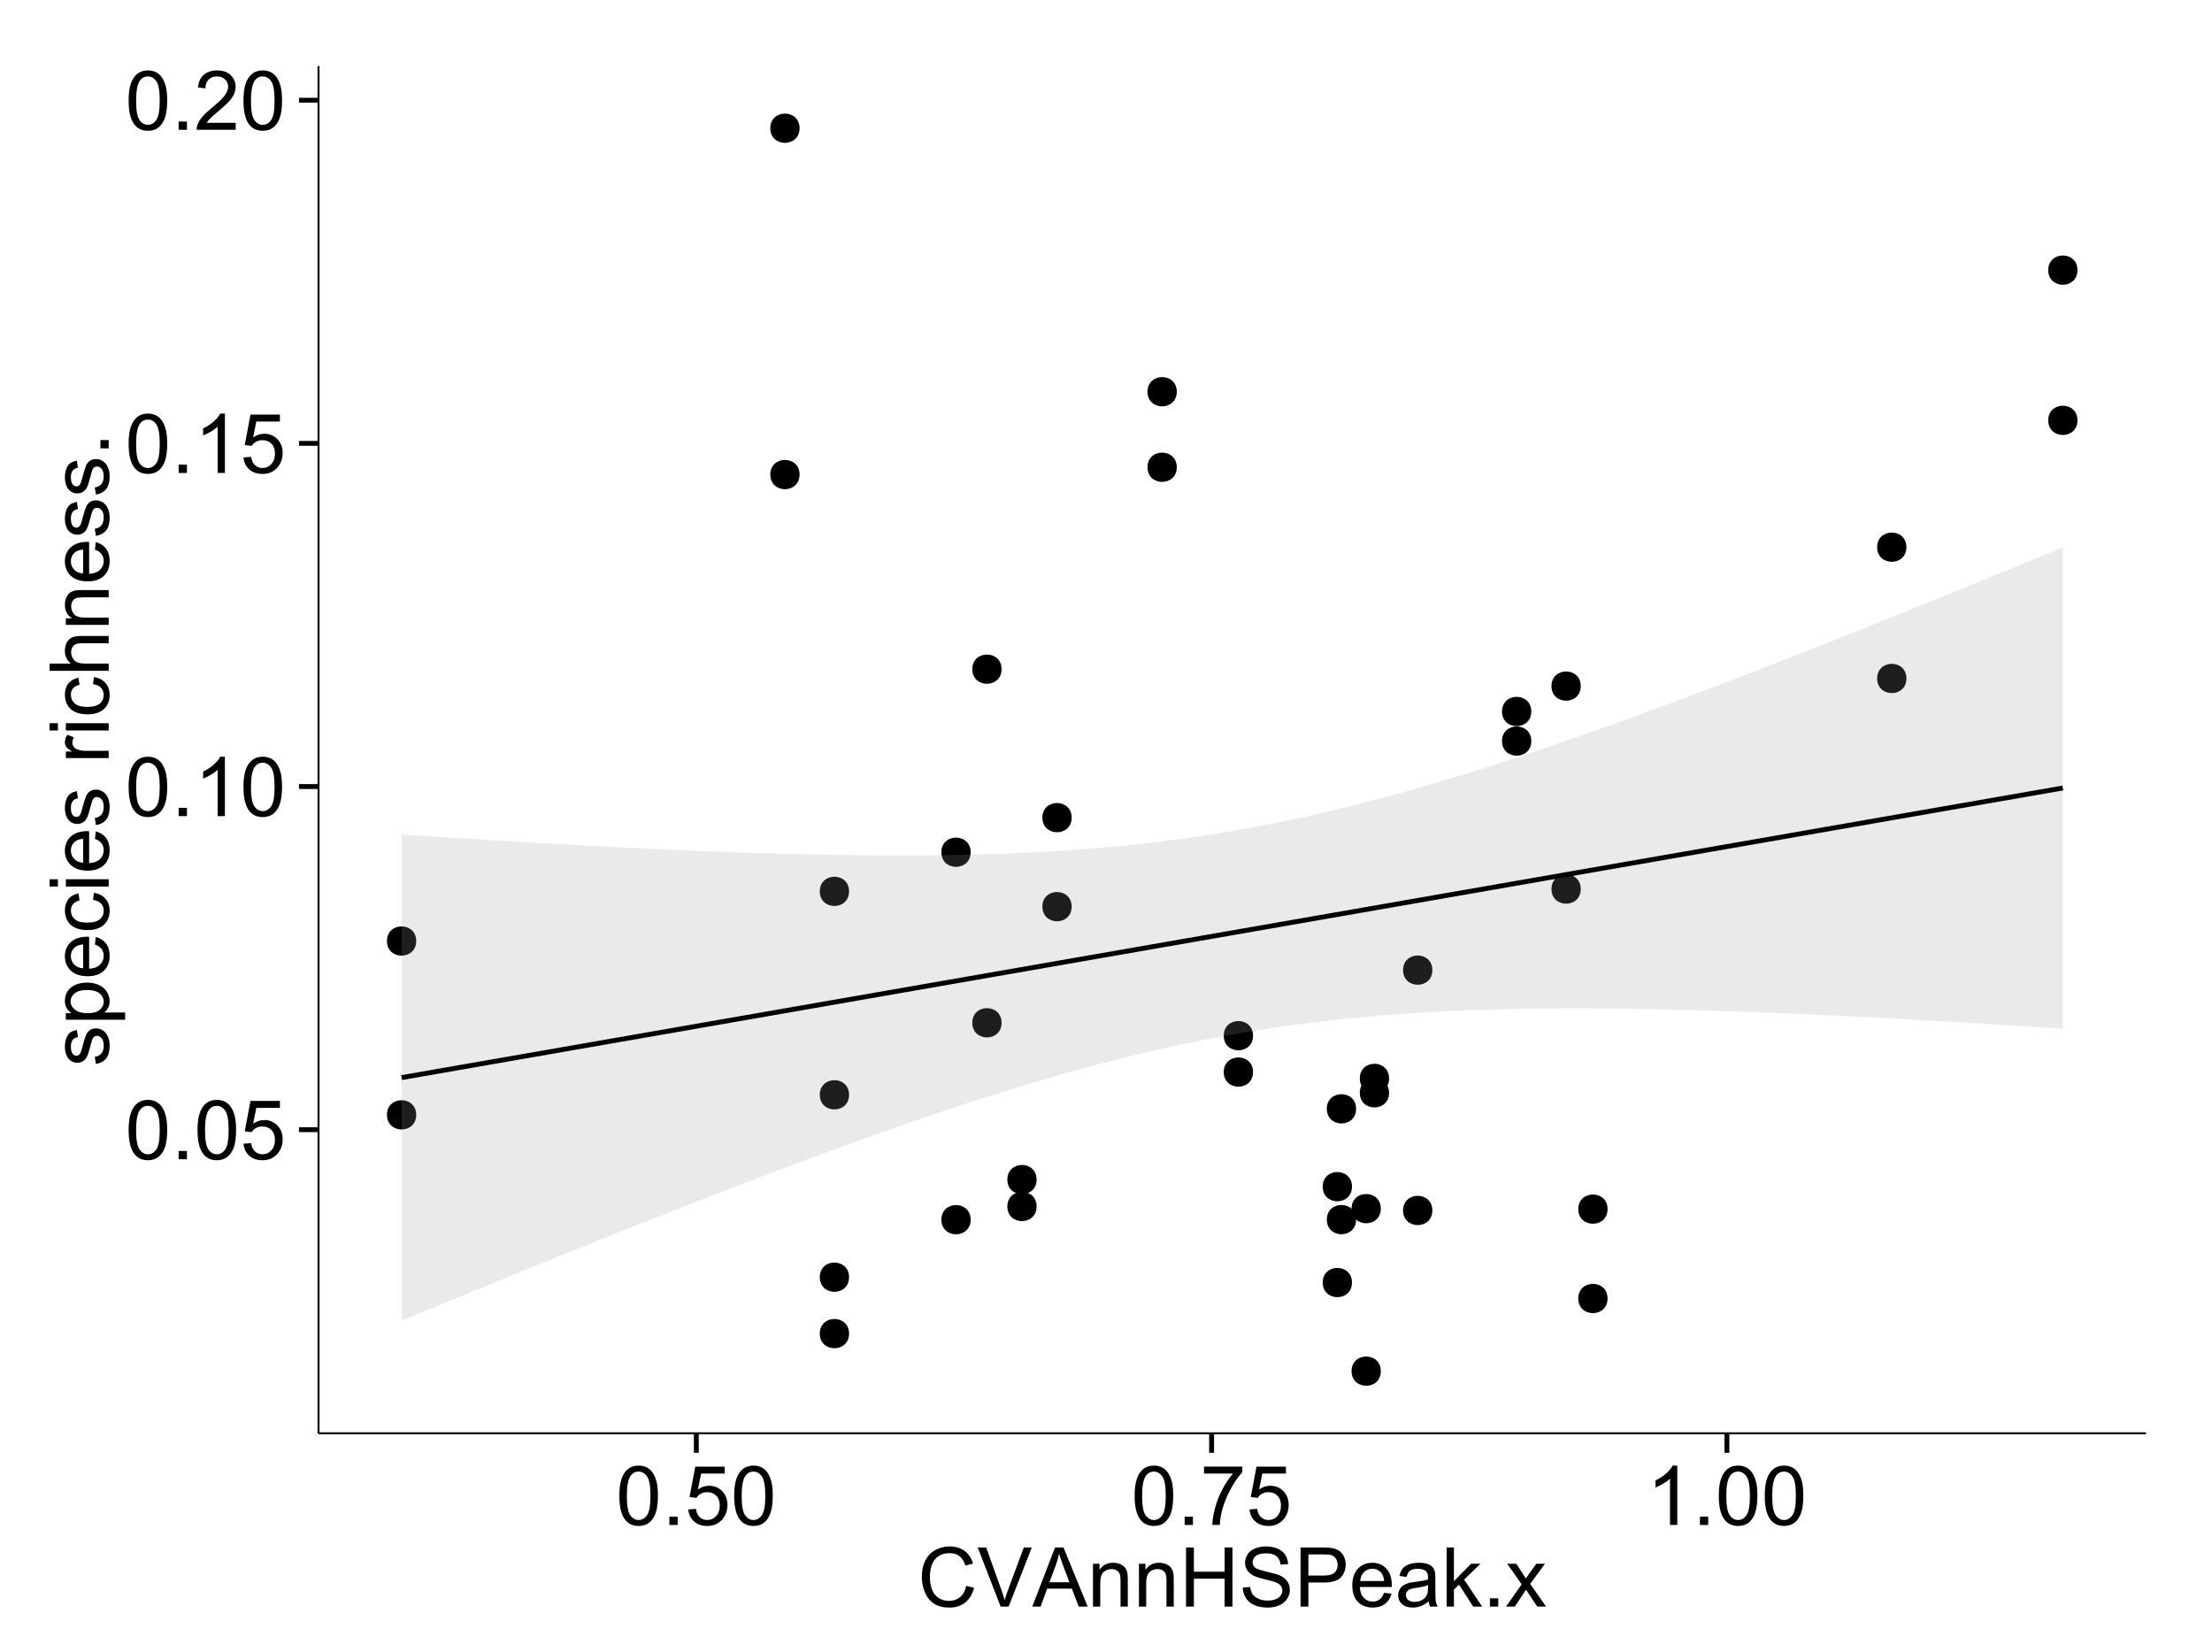 <?xml version="1.0" encoding="UTF-8"?>
<svg xmlns="http://www.w3.org/2000/svg" xmlns:xlink="http://www.w3.org/1999/xlink" width="482pt" height="360pt" viewBox="0 0 482 360" version="1.1">
<defs>
<g>
<symbol overflow="visible" id="glyph0-0">
<path style="stroke:none;" d="M 0.746 -6.355 C 0.742 -7.875 0.898 -9.102 1.215 -10.031 C 1.527 -10.961 1.996 -11.676 2.613 -12.18 C 3.23 -12.684 4.008 -12.938 4.949 -12.938 C 5.637 -12.938 6.242 -12.797 6.766 -12.52 C 7.285 -12.238 7.715 -11.836 8.059 -11.316 C 8.395 -10.789 8.664 -10.152 8.859 -9.398 C 9.051 -8.645 9.145 -7.629 9.148 -6.355 C 9.145 -4.84 8.992 -3.617 8.684 -2.691 C 8.371 -1.762 7.906 -1.047 7.289 -0.539 C 6.672 -0.035 5.891 0.215 4.949 0.219 C 3.703 0.215 2.727 -0.227 2.023 -1.117 C 1.168 -2.188 0.742 -3.934 0.746 -6.355 Z M 2.375 -6.355 C 2.371 -4.234 2.621 -2.824 3.117 -2.129 C 3.609 -1.426 4.219 -1.078 4.949 -1.082 C 5.672 -1.078 6.281 -1.43 6.781 -2.137 C 7.273 -2.836 7.523 -4.242 7.523 -6.355 C 7.523 -8.473 7.273 -9.883 6.781 -10.582 C 6.281 -11.277 5.664 -11.625 4.93 -11.629 C 4.199 -11.625 3.621 -11.316 3.191 -10.703 C 2.645 -9.918 2.371 -8.469 2.375 -6.355 Z M 2.375 -6.355 "/>
</symbol>
<symbol overflow="visible" id="glyph0-1">
<path style="stroke:none;" d="M 1.633 0 L 1.633 -1.801 L 3.438 -1.801 L 3.438 0 Z M 1.633 0 "/>
</symbol>
<symbol overflow="visible" id="glyph0-2">
<path style="stroke:none;" d="M 0.746 -3.375 L 2.406 -3.516 C 2.527 -2.707 2.812 -2.098 3.266 -1.691 C 3.711 -1.281 4.254 -1.078 4.887 -1.082 C 5.648 -1.078 6.293 -1.363 6.82 -1.941 C 7.344 -2.512 7.605 -3.273 7.609 -4.227 C 7.605 -5.125 7.352 -5.84 6.848 -6.363 C 6.34 -6.883 5.676 -7.141 4.859 -7.145 C 4.344 -7.141 3.887 -7.027 3.48 -6.797 C 3.07 -6.566 2.746 -6.266 2.516 -5.898 L 1.027 -6.09 L 2.277 -12.711 L 8.684 -12.711 L 8.684 -11.195 L 3.543 -11.195 L 2.848 -7.734 C 3.621 -8.273 4.43 -8.543 5.281 -8.543 C 6.402 -8.543 7.352 -8.152 8.129 -7.371 C 8.898 -6.59 9.285 -5.586 9.289 -4.367 C 9.285 -3.195 8.945 -2.188 8.27 -1.344 C 7.441 -0.301 6.316 0.215 4.887 0.219 C 3.715 0.215 2.758 -0.109 2.016 -0.766 C 1.273 -1.418 0.848 -2.289 0.746 -3.375 Z M 0.746 -3.375 "/>
</symbol>
<symbol overflow="visible" id="glyph0-3">
<path style="stroke:none;" d="M 6.707 0 L 5.125 0 L 5.125 -10.082 C 4.742 -9.715 4.242 -9.352 3.625 -8.988 C 3.004 -8.625 2.449 -8.352 1.961 -8.172 L 1.961 -9.703 C 2.844 -10.117 3.617 -10.621 4.281 -11.215 C 4.941 -11.805 5.41 -12.379 5.688 -12.938 L 6.707 -12.938 Z M 6.707 0 "/>
</symbol>
<symbol overflow="visible" id="glyph0-4">
<path style="stroke:none;" d="M 9.062 -1.52 L 9.062 0 L 0.547 0 C 0.531 -0.379 0.594 -0.742 0.73 -1.098 C 0.945 -1.676 1.293 -2.25 1.77 -2.812 C 2.246 -3.375 2.934 -4.023 3.84 -4.766 C 5.238 -5.906 6.188 -6.816 6.68 -7.492 C 7.172 -8.16 7.418 -8.793 7.418 -9.395 C 7.418 -10.02 7.191 -10.551 6.746 -10.98 C 6.293 -11.41 5.711 -11.625 4.992 -11.629 C 4.23 -11.625 3.621 -11.395 3.164 -10.941 C 2.703 -10.48 2.469 -9.848 2.469 -9.043 L 0.844 -9.211 C 0.953 -10.422 1.371 -11.344 2.102 -11.984 C 2.824 -12.617 3.801 -12.938 5.027 -12.938 C 6.262 -12.938 7.238 -12.594 7.961 -11.91 C 8.68 -11.223 9.039 -10.371 9.043 -9.359 C 9.039 -8.84 8.934 -8.336 8.727 -7.84 C 8.512 -7.34 8.164 -6.812 7.676 -6.266 C 7.188 -5.711 6.375 -4.957 5.238 -4 C 4.285 -3.199 3.676 -2.66 3.41 -2.379 C 3.141 -2.094 2.918 -1.805 2.742 -1.52 Z M 9.062 -1.52 "/>
</symbol>
<symbol overflow="visible" id="glyph0-5">
<path style="stroke:none;" d="M 0.852 -11.195 L 0.852 -12.719 L 9.195 -12.719 L 9.195 -11.488 C 8.367 -10.613 7.555 -9.453 6.754 -8.008 C 5.945 -6.559 5.324 -5.07 4.887 -3.543 C 4.57 -2.461 4.367 -1.281 4.281 0 L 2.656 0 C 2.668 -1.012 2.867 -2.234 3.25 -3.672 C 3.629 -5.105 4.176 -6.492 4.891 -7.828 C 5.602 -9.16 6.359 -10.281 7.164 -11.195 Z M 0.852 -11.195 "/>
</symbol>
<symbol overflow="visible" id="glyph0-6">
<path style="stroke:none;" d="M 10.582 -4.516 L 12.289 -4.086 C 11.926 -2.68 11.281 -1.613 10.355 -0.883 C 9.426 -0.148 8.293 0.215 6.953 0.219 C 5.559 0.215 4.43 -0.062 3.562 -0.629 C 2.691 -1.191 2.027 -2.012 1.578 -3.086 C 1.121 -4.156 0.895 -5.309 0.898 -6.539 C 0.895 -7.879 1.152 -9.047 1.664 -10.047 C 2.176 -11.043 2.902 -11.801 3.852 -12.324 C 4.797 -12.84 5.84 -13.102 6.977 -13.105 C 8.266 -13.102 9.352 -12.773 10.23 -12.121 C 11.105 -11.461 11.715 -10.539 12.066 -9.352 L 10.391 -8.957 C 10.086 -9.891 9.652 -10.574 9.086 -11.004 C 8.516 -11.43 7.801 -11.641 6.945 -11.645 C 5.949 -11.641 5.121 -11.406 4.457 -10.934 C 3.789 -10.457 3.324 -9.816 3.059 -9.02 C 2.789 -8.215 2.652 -7.391 2.656 -6.547 C 2.652 -5.449 2.812 -4.496 3.133 -3.68 C 3.449 -2.859 3.945 -2.246 4.621 -1.844 C 5.293 -1.438 6.023 -1.234 6.812 -1.238 C 7.762 -1.234 8.57 -1.512 9.234 -2.062 C 9.898 -2.613 10.348 -3.43 10.582 -4.516 Z M 10.582 -4.516 "/>
</symbol>
<symbol overflow="visible" id="glyph0-7">
<path style="stroke:none;" d="M 5.07 0 L 0.078 -12.883 L 1.926 -12.883 L 5.273 -3.523 C 5.543 -2.77 5.766 -2.066 5.949 -1.414 C 6.145 -2.113 6.379 -2.816 6.645 -3.523 L 10.125 -12.883 L 11.867 -12.883 L 6.82 0 Z M 5.07 0 "/>
</symbol>
<symbol overflow="visible" id="glyph0-8">
<path style="stroke:none;" d="M -0.027 0 L 4.922 -12.883 L 6.758 -12.883 L 12.031 0 L 10.09 0 L 8.586 -3.902 L 3.199 -3.902 L 1.785 0 Z M 3.691 -5.289 L 8.059 -5.289 L 6.715 -8.859 C 6.305 -9.941 6 -10.832 5.801 -11.531 C 5.637 -10.703 5.402 -9.883 5.105 -9.07 Z M 3.691 -5.289 "/>
</symbol>
<symbol overflow="visible" id="glyph0-9">
<path style="stroke:none;" d="M 1.188 0 L 1.188 -9.336 L 2.609 -9.336 L 2.609 -8.008 C 3.293 -9.031 4.285 -9.543 5.582 -9.547 C 6.141 -9.543 6.656 -9.441 7.133 -9.242 C 7.602 -9.035 7.957 -8.77 8.191 -8.445 C 8.426 -8.113 8.59 -7.727 8.684 -7.277 C 8.742 -6.98 8.77 -6.465 8.773 -5.738 L 8.773 0 L 7.188 0 L 7.188 -5.68 C 7.184 -6.32 7.121 -6.801 7.004 -7.121 C 6.879 -7.438 6.66 -7.695 6.348 -7.887 C 6.031 -8.074 5.664 -8.168 5.246 -8.172 C 4.566 -8.168 3.984 -7.953 3.5 -7.531 C 3.008 -7.102 2.766 -6.293 2.77 -5.098 L 2.77 0 Z M 1.188 0 "/>
</symbol>
<symbol overflow="visible" id="glyph0-10">
<path style="stroke:none;" d="M 1.441 0 L 1.441 -12.883 L 3.148 -12.883 L 3.148 -7.594 L 9.844 -7.594 L 9.844 -12.883 L 11.547 -12.883 L 11.547 0 L 9.844 0 L 9.844 -6.074 L 3.148 -6.074 L 3.148 0 Z M 1.441 0 "/>
</symbol>
<symbol overflow="visible" id="glyph0-11">
<path style="stroke:none;" d="M 0.809 -4.141 L 2.418 -4.281 C 2.492 -3.633 2.668 -3.102 2.949 -2.691 C 3.223 -2.277 3.656 -1.945 4.246 -1.691 C 4.828 -1.434 5.488 -1.305 6.223 -1.309 C 6.871 -1.305 7.445 -1.402 7.945 -1.598 C 8.441 -1.789 8.809 -2.055 9.055 -2.395 C 9.297 -2.727 9.422 -3.094 9.422 -3.5 C 9.422 -3.898 9.305 -4.25 9.07 -4.555 C 8.836 -4.852 8.449 -5.105 7.91 -5.316 C 7.562 -5.449 6.797 -5.66 5.613 -5.945 C 4.43 -6.227 3.602 -6.496 3.129 -6.75 C 2.512 -7.07 2.051 -7.469 1.754 -7.949 C 1.449 -8.422 1.301 -8.957 1.301 -9.555 C 1.301 -10.203 1.484 -10.812 1.852 -11.379 C 2.219 -11.941 2.758 -12.367 3.469 -12.664 C 4.18 -12.953 4.969 -13.102 5.836 -13.105 C 6.789 -13.102 7.629 -12.945 8.363 -12.641 C 9.09 -12.328 9.652 -11.879 10.043 -11.285 C 10.434 -10.688 10.645 -10.008 10.68 -9.254 L 9.043 -9.133 C 8.953 -9.941 8.656 -10.555 8.152 -10.977 C 7.641 -11.391 6.895 -11.602 5.906 -11.602 C 4.875 -11.602 4.121 -11.41 3.652 -11.035 C 3.176 -10.652 2.941 -10.199 2.945 -9.668 C 2.941 -9.203 3.109 -8.82 3.445 -8.523 C 3.773 -8.223 4.629 -7.918 6.016 -7.605 C 7.398 -7.293 8.348 -7.02 8.867 -6.785 C 9.613 -6.438 10.168 -5.996 10.527 -5.469 C 10.883 -4.938 11.062 -4.328 11.066 -3.641 C 11.062 -2.949 10.867 -2.305 10.477 -1.699 C 10.082 -1.09 9.516 -0.617 8.781 -0.285 C 8.043 0.051 7.215 0.215 6.301 0.219 C 5.133 0.215 4.156 0.051 3.371 -0.289 C 2.578 -0.625 1.961 -1.137 1.516 -1.824 C 1.066 -2.504 0.832 -3.277 0.809 -4.141 Z M 0.809 -4.141 "/>
</symbol>
<symbol overflow="visible" id="glyph0-12">
<path style="stroke:none;" d="M 1.391 0 L 1.391 -12.883 L 6.25 -12.883 C 7.102 -12.879 7.754 -12.84 8.211 -12.762 C 8.836 -12.652 9.367 -12.449 9.797 -12.156 C 10.227 -11.859 10.57 -11.445 10.832 -10.914 C 11.09 -10.379 11.219 -9.793 11.223 -9.156 C 11.219 -8.059 10.871 -7.133 10.176 -6.375 C 9.477 -5.617 8.219 -5.238 6.398 -5.238 L 3.094 -5.238 L 3.094 0 Z M 3.094 -6.758 L 6.426 -6.758 C 7.523 -6.754 8.305 -6.961 8.77 -7.371 C 9.23 -7.781 9.461 -8.359 9.465 -9.105 C 9.461 -9.645 9.324 -10.105 9.055 -10.488 C 8.781 -10.871 8.426 -11.125 7.98 -11.25 C 7.691 -11.324 7.16 -11.359 6.391 -11.363 L 3.094 -11.363 Z M 3.094 -6.758 "/>
</symbol>
<symbol overflow="visible" id="glyph0-13">
<path style="stroke:none;" d="M 7.578 -3.008 L 9.211 -2.805 C 8.953 -1.848 8.473 -1.105 7.777 -0.578 C 7.078 -0.051 6.188 0.211 5.105 0.211 C 3.738 0.211 2.656 -0.207 1.859 -1.051 C 1.055 -1.887 0.656 -3.066 0.66 -4.586 C 0.656 -6.156 1.059 -7.375 1.871 -8.246 C 2.676 -9.109 3.727 -9.543 5.02 -9.547 C 6.266 -9.543 7.285 -9.117 8.078 -8.27 C 8.867 -7.418 9.262 -6.223 9.266 -4.684 C 9.262 -4.586 9.258 -4.445 9.254 -4.262 L 2.293 -4.262 C 2.348 -3.234 2.641 -2.449 3.164 -1.906 C 3.684 -1.359 4.332 -1.09 5.117 -1.09 C 5.691 -1.09 6.188 -1.242 6.598 -1.547 C 7.008 -1.852 7.332 -2.336 7.578 -3.008 Z M 2.383 -5.562 L 7.594 -5.562 C 7.523 -6.344 7.324 -6.934 6.996 -7.328 C 6.492 -7.934 5.836 -8.238 5.035 -8.242 C 4.305 -8.238 3.695 -7.996 3.203 -7.512 C 2.707 -7.027 2.434 -6.375 2.383 -5.562 Z M 2.383 -5.562 "/>
</symbol>
<symbol overflow="visible" id="glyph0-14">
<path style="stroke:none;" d="M 7.277 -1.152 C 6.691 -0.652 6.125 -0.301 5.586 -0.098 C 5.039 0.109 4.457 0.211 3.84 0.211 C 2.812 0.211 2.027 -0.039 1.477 -0.539 C 0.922 -1.039 0.645 -1.68 0.648 -2.461 C 0.645 -2.918 0.75 -3.336 0.961 -3.715 C 1.168 -4.09 1.438 -4.391 1.777 -4.621 C 2.113 -4.848 2.496 -5.02 2.918 -5.141 C 3.227 -5.219 3.695 -5.301 4.324 -5.379 C 5.602 -5.531 6.539 -5.711 7.145 -5.922 C 7.148 -6.137 7.152 -6.273 7.156 -6.336 C 7.152 -6.977 7.004 -7.434 6.707 -7.699 C 6.301 -8.055 5.699 -8.23 4.906 -8.234 C 4.156 -8.23 3.609 -8.102 3.258 -7.844 C 2.902 -7.582 2.637 -7.121 2.469 -6.461 L 0.922 -6.672 C 1.059 -7.332 1.293 -7.867 1.617 -8.273 C 1.938 -8.68 2.402 -8.992 3.016 -9.215 C 3.621 -9.434 4.328 -9.543 5.133 -9.547 C 5.93 -9.543 6.574 -9.449 7.074 -9.266 C 7.566 -9.074 7.934 -8.84 8.172 -8.555 C 8.402 -8.27 8.566 -7.91 8.664 -7.48 C 8.715 -7.207 8.742 -6.719 8.746 -6.02 L 8.746 -3.91 C 8.742 -2.434 8.773 -1.504 8.844 -1.117 C 8.906 -0.727 9.043 -0.355 9.246 0 L 7.594 0 C 7.43 -0.328 7.324 -0.711 7.277 -1.152 Z M 7.145 -4.684 C 6.566 -4.445 5.707 -4.246 4.562 -4.086 C 3.91 -3.988 3.449 -3.883 3.18 -3.77 C 2.91 -3.648 2.703 -3.477 2.555 -3.254 C 2.406 -3.027 2.332 -2.777 2.336 -2.504 C 2.332 -2.078 2.492 -1.727 2.816 -1.449 C 3.133 -1.164 3.602 -1.023 4.219 -1.027 C 4.828 -1.023 5.367 -1.156 5.844 -1.426 C 6.312 -1.691 6.664 -2.059 6.891 -2.523 C 7.059 -2.879 7.141 -3.406 7.145 -4.105 Z M 7.145 -4.684 "/>
</symbol>
<symbol overflow="visible" id="glyph0-15">
<path style="stroke:none;" d="M 1.195 0 L 1.195 -12.883 L 2.777 -12.883 L 2.777 -5.539 L 6.523 -9.336 L 8.57 -9.336 L 5 -5.871 L 8.93 0 L 6.977 0 L 3.895 -4.773 L 2.777 -3.699 L 2.777 0 Z M 1.195 0 "/>
</symbol>
<symbol overflow="visible" id="glyph0-16">
<path style="stroke:none;" d="M 0.133 0 L 3.543 -4.852 L 0.387 -9.336 L 2.363 -9.336 L 3.797 -7.145 C 4.066 -6.727 4.281 -6.379 4.445 -6.102 C 4.703 -6.484 4.941 -6.828 5.16 -7.129 L 6.734 -9.336 L 8.621 -9.336 L 5.398 -4.938 L 8.867 0 L 6.926 0 L 5.008 -2.898 L 4.5 -3.684 L 2.047 0 Z M 0.133 0 "/>
</symbol>
<symbol overflow="visible" id="glyph1-0">
<path style="stroke:none;" d="M -2.785 -0.555 L -3.031 -2.117 C -2.402 -2.203 -1.922 -2.449 -1.59 -2.852 C -1.254 -3.25 -1.09 -3.812 -1.09 -4.535 C -1.09 -5.262 -1.234 -5.801 -1.531 -6.152 C -1.824 -6.504 -2.172 -6.68 -2.574 -6.68 C -2.926 -6.68 -3.207 -6.523 -3.418 -6.215 C -3.555 -5.996 -3.734 -5.457 -3.953 -4.598 C -4.246 -3.434 -4.5 -2.629 -4.715 -2.184 C -4.926 -1.734 -5.223 -1.395 -5.602 -1.164 C -5.98 -0.93 -6.398 -0.812 -6.855 -0.816 C -7.27 -0.812 -7.652 -0.91 -8.012 -1.102 C -8.363 -1.293 -8.66 -1.551 -8.895 -1.883 C -9.074 -2.125 -9.227 -2.461 -9.355 -2.887 C -9.48 -3.309 -9.543 -3.766 -9.547 -4.254 C -9.543 -4.984 -9.438 -5.625 -9.23 -6.184 C -9.016 -6.734 -8.73 -7.145 -8.371 -7.41 C -8.008 -7.672 -7.527 -7.852 -6.926 -7.953 L -6.715 -6.406 C -7.195 -6.332 -7.57 -6.129 -7.84 -5.797 C -8.105 -5.457 -8.238 -4.98 -8.242 -4.367 C -8.238 -3.637 -8.117 -3.121 -7.883 -2.812 C -7.641 -2.5 -7.359 -2.344 -7.039 -2.348 C -6.832 -2.344 -6.648 -2.406 -6.484 -2.539 C -6.312 -2.664 -6.172 -2.867 -6.062 -3.148 C -6.004 -3.301 -5.871 -3.766 -5.66 -4.543 C -5.359 -5.66 -5.113 -6.441 -4.926 -6.887 C -4.734 -7.324 -4.457 -7.672 -4.094 -7.926 C -3.73 -8.176 -3.281 -8.301 -2.742 -8.305 C -2.211 -8.301 -1.711 -8.148 -1.25 -7.844 C -0.781 -7.535 -0.422 -7.09 -0.172 -6.512 C 0.086 -5.926 0.211 -5.27 0.211 -4.543 C 0.211 -3.328 -0.039 -2.406 -0.543 -1.77 C -1.047 -1.133 -1.793 -0.727 -2.785 -0.555 Z M -2.785 -0.555 "/>
</symbol>
<symbol overflow="visible" id="glyph1-1">
<path style="stroke:none;" d="M 3.578 -1.188 L -9.336 -1.188 L -9.336 -2.629 L -8.121 -2.629 C -8.594 -2.965 -8.949 -3.348 -9.188 -3.777 C -9.426 -4.203 -9.543 -4.723 -9.547 -5.336 C -9.543 -6.129 -9.34 -6.832 -8.93 -7.445 C -8.516 -8.051 -7.934 -8.512 -7.191 -8.824 C -6.441 -9.133 -5.625 -9.285 -4.738 -9.289 C -3.781 -9.285 -2.922 -9.113 -2.156 -8.773 C -1.391 -8.43 -0.805 -7.934 -0.398 -7.281 C 0.008 -6.625 0.211 -5.938 0.211 -5.219 C 0.211 -4.691 0.102 -4.219 -0.121 -3.801 C -0.344 -3.379 -0.625 -3.035 -0.965 -2.77 L 3.578 -2.77 Z M -4.613 -2.621 C -3.41 -2.613 -2.523 -2.855 -1.949 -3.348 C -1.375 -3.832 -1.09 -4.422 -1.09 -5.117 C -1.09 -5.816 -1.387 -6.418 -1.98 -6.922 C -2.574 -7.418 -3.496 -7.668 -4.746 -7.672 C -5.934 -7.668 -6.824 -7.426 -7.418 -6.938 C -8.008 -6.449 -8.301 -5.863 -8.305 -5.188 C -8.301 -4.508 -7.988 -3.914 -7.359 -3.398 C -6.727 -2.879 -5.809 -2.617 -4.613 -2.621 Z M -4.613 -2.621 "/>
</symbol>
<symbol overflow="visible" id="glyph1-2">
<path style="stroke:none;" d="M -3.004 -7.578 L -2.805 -9.211 C -1.848 -8.953 -1.105 -8.473 -0.578 -7.777 C -0.051 -7.078 0.211 -6.188 0.211 -5.105 C 0.211 -3.738 -0.207 -2.656 -1.051 -1.859 C -1.887 -1.055 -3.066 -0.656 -4.586 -0.66 C -6.156 -0.656 -7.375 -1.059 -8.246 -1.871 C -9.109 -2.676 -9.543 -3.727 -9.547 -5.02 C -9.543 -6.266 -9.117 -7.285 -8.27 -8.078 C -7.418 -8.867 -6.223 -9.262 -4.684 -9.266 C -4.586 -9.262 -4.445 -9.258 -4.262 -9.254 L -4.262 -2.293 C -3.234 -2.348 -2.449 -2.641 -1.906 -3.164 C -1.359 -3.684 -1.09 -4.332 -1.09 -5.117 C -1.09 -5.691 -1.242 -6.188 -1.547 -6.598 C -1.852 -7.008 -2.336 -7.332 -3.004 -7.578 Z M -5.562 -2.383 L -5.562 -7.594 C -6.344 -7.523 -6.934 -7.324 -7.328 -6.996 C -7.934 -6.492 -8.238 -5.836 -8.242 -5.035 C -8.238 -4.305 -7.996 -3.695 -7.512 -3.203 C -7.027 -2.707 -6.375 -2.434 -5.562 -2.383 Z M -5.562 -2.383 "/>
</symbol>
<symbol overflow="visible" id="glyph1-3">
<path style="stroke:none;" d="M -3.418 -7.277 L -3.215 -8.832 C -2.141 -8.66 -1.301 -8.227 -0.699 -7.527 C -0.09 -6.824 0.211 -5.965 0.211 -4.949 C 0.211 -3.668 -0.203 -2.641 -1.039 -1.867 C -1.871 -1.09 -3.07 -0.703 -4.633 -0.703 C -5.637 -0.703 -6.52 -0.867 -7.277 -1.203 C -8.031 -1.535 -8.598 -2.047 -8.977 -2.73 C -9.355 -3.41 -9.543 -4.152 -9.547 -4.957 C -9.543 -5.969 -9.289 -6.797 -8.777 -7.441 C -8.262 -8.086 -7.531 -8.5 -6.59 -8.684 L -6.355 -7.145 C -6.98 -6.996 -7.453 -6.738 -7.77 -6.367 C -8.082 -5.992 -8.238 -5.543 -8.242 -5.02 C -8.238 -4.219 -7.953 -3.57 -7.387 -3.074 C -6.812 -2.574 -5.91 -2.324 -4.676 -2.328 C -3.422 -2.324 -2.508 -2.566 -1.941 -3.047 C -1.371 -3.527 -1.09 -4.152 -1.09 -4.93 C -1.09 -5.547 -1.277 -6.066 -1.66 -6.484 C -2.035 -6.898 -2.621 -7.164 -3.418 -7.277 Z M -3.418 -7.277 "/>
</symbol>
<symbol overflow="visible" id="glyph1-4">
<path style="stroke:none;" d="M -11.066 -1.195 L -12.883 -1.195 L -12.883 -2.777 L -11.066 -2.777 Z M 0 -1.195 L -9.336 -1.195 L -9.336 -2.777 L 0 -2.777 Z M 0 -1.195 "/>
</symbol>
<symbol overflow="visible" id="glyph1-5">
<path style="stroke:none;" d=""/>
</symbol>
<symbol overflow="visible" id="glyph1-6">
<path style="stroke:none;" d="M 0 -1.168 L -9.336 -1.168 L -9.336 -2.594 L -7.918 -2.594 C -8.578 -2.953 -9.016 -3.289 -9.23 -3.598 C -9.438 -3.906 -9.543 -4.242 -9.547 -4.613 C -9.543 -5.145 -9.375 -5.688 -9.035 -6.242 L -7.566 -5.695 C -7.793 -5.309 -7.91 -4.922 -7.91 -4.535 C -7.91 -4.188 -7.805 -3.875 -7.598 -3.602 C -7.387 -3.324 -7.098 -3.129 -6.734 -3.016 C -6.168 -2.836 -5.555 -2.746 -4.887 -2.75 L 0 -2.75 Z M 0 -1.168 "/>
</symbol>
<symbol overflow="visible" id="glyph1-7">
<path style="stroke:none;" d="M 0 -1.188 L -12.883 -1.188 L -12.883 -2.77 L -8.262 -2.77 C -9.117 -3.504 -9.543 -4.434 -9.547 -5.562 C -9.543 -6.25 -9.406 -6.852 -9.137 -7.363 C -8.859 -7.871 -8.484 -8.234 -8.004 -8.457 C -7.523 -8.676 -6.824 -8.789 -5.914 -8.789 L 0 -8.789 L 0 -7.207 L -5.914 -7.207 C -6.703 -7.207 -7.281 -7.035 -7.641 -6.691 C -8 -6.348 -8.18 -5.863 -8.184 -5.238 C -8.18 -4.77 -8.059 -4.328 -7.816 -3.914 C -7.574 -3.5 -7.242 -3.203 -6.828 -3.031 C -6.406 -2.852 -5.832 -2.766 -5.105 -2.77 L 0 -2.77 Z M 0 -1.188 "/>
</symbol>
<symbol overflow="visible" id="glyph1-8">
<path style="stroke:none;" d="M 0 -1.188 L -9.336 -1.188 L -9.336 -2.609 L -8.008 -2.609 C -9.031 -3.293 -9.543 -4.285 -9.547 -5.582 C -9.543 -6.141 -9.441 -6.656 -9.242 -7.133 C -9.035 -7.602 -8.77 -7.957 -8.445 -8.191 C -8.113 -8.426 -7.727 -8.59 -7.277 -8.684 C -6.98 -8.742 -6.465 -8.77 -5.738 -8.773 L 0 -8.773 L 0 -7.188 L -5.68 -7.188 C -6.32 -7.184 -6.801 -7.121 -7.121 -7.004 C -7.438 -6.879 -7.695 -6.66 -7.887 -6.348 C -8.074 -6.031 -8.168 -5.664 -8.172 -5.246 C -8.168 -4.57 -7.953 -3.992 -7.531 -3.504 C -7.102 -3.012 -6.293 -2.766 -5.098 -2.77 L 0 -2.77 Z M 0 -1.188 "/>
</symbol>
<symbol overflow="visible" id="glyph1-9">
<path style="stroke:none;" d="M 0 -1.633 L -1.801 -1.633 L -1.801 -3.438 L 0 -3.438 Z M 0 -1.633 "/>
</symbol>
</g>
<clipPath id="clip1">
  <path d="M 69.406 14.398 L 468.602 14.398 L 468.602 313.305 L 69.406 313.305 Z M 69.406 14.398 "/>
</clipPath>
</defs>
<g id="surface5606">
<rect x="0" y="0" width="482" height="360" style="fill:rgb(100%,100%,100%);fill-opacity:1;stroke:none;"/>
<rect x="0" y="0" width="482" height="360" style="fill:rgb(100%,100%,100%);fill-opacity:1;stroke:none;"/>
<path style="fill:none;stroke-width:1.063;stroke-linecap:round;stroke-linejoin:round;stroke:rgb(100%,100%,100%);stroke-opacity:1;stroke-miterlimit:10;" d="M 0 360 L 482 360 L 482 0 L 0 0 Z M 0 360 "/>
<g clip-path="url(#clip1)" clip-rule="nonzero">
<path style=" stroke:none;fill-rule:nonzero;fill:rgb(100%,100%,100%);fill-opacity:1;" d="M 69.406 312.305 L 467.602 312.305 L 467.602 14.398 L 69.406 14.398 Z M 69.406 312.305 "/>
<path style=" stroke:none;fill-rule:nonzero;fill:rgb(0%,0%,0%);fill-opacity:1;" d="M 232.453 197.551 C 232.453 200.387 228.199 200.387 228.199 197.551 C 228.199 194.715 232.453 194.715 232.453 197.551 "/>
<path style=" stroke:none;fill-rule:nonzero;fill:rgb(0%,0%,0%);fill-opacity:1;" d="M 183.945 238.551 C 183.945 241.383 179.695 241.383 179.695 238.551 C 179.695 235.715 183.945 235.715 183.945 238.551 "/>
<path style=" stroke:none;fill-rule:nonzero;fill:rgb(0%,0%,0%);fill-opacity:1;" d="M 311.051 263.75 C 311.051 266.582 306.797 266.582 306.797 263.75 C 306.797 260.914 311.051 260.914 311.051 263.75 "/>
<path style=" stroke:none;fill-rule:nonzero;fill:rgb(0%,0%,0%);fill-opacity:1;" d="M 183.945 194.219 C 183.945 197.051 179.695 197.051 179.695 194.219 C 179.695 191.383 183.945 191.383 183.945 194.219 "/>
<path style=" stroke:none;fill-rule:nonzero;fill:rgb(0%,0%,0%);fill-opacity:1;" d="M 451.625 91.59 C 451.625 94.426 447.375 94.426 447.375 91.59 C 447.375 88.758 451.625 88.758 451.625 91.59 "/>
<path style=" stroke:none;fill-rule:nonzero;fill:rgb(0%,0%,0%);fill-opacity:1;" d="M 89.629 242.914 C 89.629 245.75 85.379 245.75 85.379 242.914 C 85.379 240.082 89.629 240.082 89.629 242.914 "/>
<path style=" stroke:none;fill-rule:nonzero;fill:rgb(0%,0%,0%);fill-opacity:1;" d="M 89.629 205.043 C 89.629 207.875 85.379 207.875 85.379 205.043 C 85.379 202.207 89.629 202.207 89.629 205.043 "/>
<path style=" stroke:none;fill-rule:nonzero;fill:rgb(0%,0%,0%);fill-opacity:1;" d="M 210.445 185.695 C 210.445 188.531 206.195 188.531 206.195 185.695 C 206.195 182.859 210.445 182.859 210.445 185.695 "/>
<path style=" stroke:none;fill-rule:nonzero;fill:rgb(0%,0%,0%);fill-opacity:1;" d="M 210.445 265.758 C 210.445 268.594 206.195 268.594 206.195 265.758 C 206.195 262.926 210.445 262.926 210.445 265.758 "/>
<path style=" stroke:none;fill-rule:nonzero;fill:rgb(0%,0%,0%);fill-opacity:1;" d="M 301.617 234.977 C 301.617 237.809 297.367 237.809 297.367 234.977 C 297.367 232.141 301.617 232.141 301.617 234.977 "/>
<path style=" stroke:none;fill-rule:nonzero;fill:rgb(0%,0%,0%);fill-opacity:1;" d="M 343.387 149.492 C 343.387 152.328 339.137 152.328 339.137 149.492 C 339.137 146.66 343.387 146.66 343.387 149.492 "/>
<path style=" stroke:none;fill-rule:nonzero;fill:rgb(0%,0%,0%);fill-opacity:1;" d="M 343.387 193.719 C 343.387 196.555 339.137 196.555 339.137 193.719 C 339.137 190.883 343.387 190.883 343.387 193.719 "/>
<path style=" stroke:none;fill-rule:nonzero;fill:rgb(0%,0%,0%);fill-opacity:1;" d="M 414.348 119.227 C 414.348 122.059 410.098 122.059 410.098 119.227 C 410.098 116.391 414.348 116.391 414.348 119.227 "/>
<path style=" stroke:none;fill-rule:nonzero;fill:rgb(0%,0%,0%);fill-opacity:1;" d="M 255.359 85.355 C 255.359 88.191 251.105 88.191 251.105 85.355 C 251.105 82.52 255.359 82.52 255.359 85.355 "/>
<path style=" stroke:none;fill-rule:nonzero;fill:rgb(0%,0%,0%);fill-opacity:1;" d="M 255.359 101.812 C 255.359 104.645 251.105 104.645 251.105 101.812 C 251.105 98.977 255.359 98.977 255.359 101.812 "/>
<path style=" stroke:none;fill-rule:nonzero;fill:rgb(0%,0%,0%);fill-opacity:1;" d="M 224.816 262.883 C 224.816 265.719 220.566 265.719 220.566 262.883 C 220.566 260.051 224.816 260.051 224.816 262.883 "/>
<path style=" stroke:none;fill-rule:nonzero;fill:rgb(0%,0%,0%);fill-opacity:1;" d="M 224.816 257.023 C 224.816 259.859 220.566 259.859 220.566 257.023 C 220.566 254.191 224.816 254.191 224.816 257.023 "/>
<path style=" stroke:none;fill-rule:nonzero;fill:rgb(0%,0%,0%);fill-opacity:1;" d="M 451.625 58.859 C 451.625 61.691 447.375 61.691 447.375 58.859 C 447.375 56.023 451.625 56.023 451.625 58.859 "/>
<path style=" stroke:none;fill-rule:nonzero;fill:rgb(0%,0%,0%);fill-opacity:1;" d="M 414.348 147.828 C 414.348 150.664 410.098 150.664 410.098 147.828 C 410.098 144.996 414.348 144.996 414.348 147.828 "/>
<path style=" stroke:none;fill-rule:nonzero;fill:rgb(0%,0%,0%);fill-opacity:1;" d="M 301.617 238.117 C 301.617 240.949 297.367 240.949 297.367 238.117 C 297.367 235.281 301.617 235.281 301.617 238.117 "/>
<path style=" stroke:none;fill-rule:nonzero;fill:rgb(0%,0%,0%);fill-opacity:1;" d="M 311.051 211.383 C 311.051 214.215 306.797 214.215 306.797 211.383 C 306.797 208.547 311.051 208.547 311.051 211.383 "/>
<path style=" stroke:none;fill-rule:nonzero;fill:rgb(0%,0%,0%);fill-opacity:1;" d="M 232.453 178.152 C 232.453 180.988 228.199 180.988 228.199 178.152 C 228.199 175.316 232.453 175.316 232.453 178.152 "/>
<path style=" stroke:none;fill-rule:nonzero;fill:rgb(0%,0%,0%);fill-opacity:1;" d="M 183.945 290.586 C 183.945 293.418 179.695 293.418 179.695 290.586 C 179.695 287.75 183.945 287.75 183.945 290.586 "/>
<path style=" stroke:none;fill-rule:nonzero;fill:rgb(0%,0%,0%);fill-opacity:1;" d="M 183.945 278.285 C 183.945 281.121 179.695 281.121 179.695 278.285 C 179.695 275.449 183.945 275.449 183.945 278.285 "/>
<path style=" stroke:none;fill-rule:nonzero;fill:rgb(0%,0%,0%);fill-opacity:1;" d="M 173.168 103.406 C 173.168 106.238 168.914 106.238 168.914 103.406 C 168.914 100.57 173.168 100.57 173.168 103.406 "/>
<path style=" stroke:none;fill-rule:nonzero;fill:rgb(0%,0%,0%);fill-opacity:1;" d="M 173.168 27.941 C 173.168 30.777 168.914 30.777 168.914 27.941 C 168.914 25.105 173.168 25.105 173.168 27.941 "/>
<path style=" stroke:none;fill-rule:nonzero;fill:rgb(0%,0%,0%);fill-opacity:1;" d="M 294.434 241.602 C 294.434 244.438 290.18 244.438 290.18 241.602 C 290.18 238.77 294.434 238.77 294.434 241.602 "/>
<path style=" stroke:none;fill-rule:nonzero;fill:rgb(0%,0%,0%);fill-opacity:1;" d="M 294.434 265.746 C 294.434 268.582 290.18 268.582 290.18 265.746 C 290.18 262.914 294.434 262.914 294.434 265.746 "/>
<path style=" stroke:none;fill-rule:nonzero;fill:rgb(0%,0%,0%);fill-opacity:1;" d="M 293.535 258.562 C 293.535 261.398 289.281 261.398 289.281 258.562 C 289.281 255.727 293.535 255.727 293.535 258.562 "/>
<path style=" stroke:none;fill-rule:nonzero;fill:rgb(0%,0%,0%);fill-opacity:1;" d="M 293.535 279.457 C 293.535 282.293 289.281 282.293 289.281 279.457 C 289.281 276.621 293.535 276.621 293.535 279.457 "/>
<path style=" stroke:none;fill-rule:nonzero;fill:rgb(0%,0%,0%);fill-opacity:1;" d="M 217.184 145.801 C 217.184 148.637 212.93 148.637 212.93 145.801 C 212.93 142.965 217.184 142.965 217.184 145.801 "/>
<path style=" stroke:none;fill-rule:nonzero;fill:rgb(0%,0%,0%);fill-opacity:1;" d="M 217.184 222.859 C 217.184 225.691 212.93 225.691 212.93 222.859 C 212.93 220.023 217.184 220.023 217.184 222.859 "/>
<path style=" stroke:none;fill-rule:nonzero;fill:rgb(0%,0%,0%);fill-opacity:1;" d="M 299.82 263.352 C 299.82 266.188 295.57 266.188 295.57 263.352 C 295.57 260.516 299.82 260.516 299.82 263.352 "/>
<path style=" stroke:none;fill-rule:nonzero;fill:rgb(0%,0%,0%);fill-opacity:1;" d="M 299.82 298.762 C 299.82 301.598 295.57 301.598 295.57 298.762 C 295.57 295.93 299.82 295.93 299.82 298.762 "/>
<path style=" stroke:none;fill-rule:nonzero;fill:rgb(0%,0%,0%);fill-opacity:1;" d="M 332.609 155.023 C 332.609 157.859 328.355 157.859 328.355 155.023 C 328.355 152.191 332.609 152.191 332.609 155.023 "/>
<path style=" stroke:none;fill-rule:nonzero;fill:rgb(0%,0%,0%);fill-opacity:1;" d="M 332.609 161.473 C 332.609 164.309 328.355 164.309 328.355 161.473 C 328.355 158.637 332.609 158.637 332.609 161.473 "/>
<path style=" stroke:none;fill-rule:nonzero;fill:rgb(0%,0%,0%);fill-opacity:1;" d="M 271.977 225.668 C 271.977 228.504 267.723 228.504 267.723 225.668 C 267.723 222.836 271.977 222.836 271.977 225.668 "/>
<path style=" stroke:none;fill-rule:nonzero;fill:rgb(0%,0%,0%);fill-opacity:1;" d="M 271.977 233.594 C 271.977 236.43 267.723 236.43 267.723 233.594 C 267.723 230.762 271.977 230.762 271.977 233.594 "/>
<path style=" stroke:none;fill-rule:nonzero;fill:rgb(0%,0%,0%);fill-opacity:1;" d="M 349.227 263.457 C 349.227 266.293 344.973 266.293 344.973 263.457 C 344.973 260.621 349.227 260.621 349.227 263.457 "/>
<path style=" stroke:none;fill-rule:nonzero;fill:rgb(0%,0%,0%);fill-opacity:1;" d="M 349.227 282.93 C 349.227 285.766 344.973 285.766 344.973 282.93 C 344.973 280.098 349.227 280.098 349.227 282.93 "/>
<path style=" stroke:none;fill-rule:nonzero;fill:rgb(0%,0%,0%);fill-opacity:1;" d="M 233.516 197.551 C 233.516 201.805 227.137 201.805 227.137 197.551 C 227.137 193.301 233.516 193.301 233.516 197.551 "/>
<path style=" stroke:none;fill-rule:nonzero;fill:rgb(0%,0%,0%);fill-opacity:1;" d="M 185.012 238.551 C 185.012 242.801 178.633 242.801 178.633 238.551 C 178.633 234.297 185.012 234.297 185.012 238.551 "/>
<path style=" stroke:none;fill-rule:nonzero;fill:rgb(0%,0%,0%);fill-opacity:1;" d="M 312.113 263.75 C 312.113 268 305.734 268 305.734 263.75 C 305.734 259.496 312.113 259.496 312.113 263.75 "/>
<path style=" stroke:none;fill-rule:nonzero;fill:rgb(0%,0%,0%);fill-opacity:1;" d="M 185.012 194.219 C 185.012 198.469 178.633 198.469 178.633 194.219 C 178.633 189.965 185.012 189.965 185.012 194.219 "/>
<path style=" stroke:none;fill-rule:nonzero;fill:rgb(0%,0%,0%);fill-opacity:1;" d="M 452.688 91.59 C 452.688 95.844 446.312 95.844 446.312 91.59 C 446.312 87.34 452.688 87.34 452.688 91.59 "/>
<path style=" stroke:none;fill-rule:nonzero;fill:rgb(0%,0%,0%);fill-opacity:1;" d="M 90.691 242.914 C 90.691 247.168 84.316 247.168 84.316 242.914 C 84.316 238.664 90.691 238.664 90.691 242.914 "/>
<path style=" stroke:none;fill-rule:nonzero;fill:rgb(0%,0%,0%);fill-opacity:1;" d="M 90.691 205.043 C 90.691 209.293 84.316 209.293 84.316 205.043 C 84.316 200.789 90.691 200.789 90.691 205.043 "/>
<path style=" stroke:none;fill-rule:nonzero;fill:rgb(0%,0%,0%);fill-opacity:1;" d="M 211.508 185.695 C 211.508 189.945 205.129 189.945 205.129 185.695 C 205.129 181.441 211.508 181.441 211.508 185.695 "/>
<path style=" stroke:none;fill-rule:nonzero;fill:rgb(0%,0%,0%);fill-opacity:1;" d="M 211.508 265.758 C 211.508 270.012 205.129 270.012 205.129 265.758 C 205.129 261.508 211.508 261.508 211.508 265.758 "/>
<path style=" stroke:none;fill-rule:nonzero;fill:rgb(0%,0%,0%);fill-opacity:1;" d="M 302.68 234.977 C 302.68 239.227 296.305 239.227 296.305 234.977 C 296.305 230.723 302.68 230.723 302.68 234.977 "/>
<path style=" stroke:none;fill-rule:nonzero;fill:rgb(0%,0%,0%);fill-opacity:1;" d="M 344.449 149.492 C 344.449 153.746 338.07 153.746 338.07 149.492 C 338.07 145.242 344.449 145.242 344.449 149.492 "/>
<path style=" stroke:none;fill-rule:nonzero;fill:rgb(0%,0%,0%);fill-opacity:1;" d="M 344.449 193.719 C 344.449 197.969 338.07 197.969 338.07 193.719 C 338.07 189.465 344.449 189.465 344.449 193.719 "/>
<path style=" stroke:none;fill-rule:nonzero;fill:rgb(0%,0%,0%);fill-opacity:1;" d="M 415.41 119.227 C 415.41 123.477 409.035 123.477 409.035 119.227 C 409.035 114.973 415.41 114.973 415.41 119.227 "/>
<path style=" stroke:none;fill-rule:nonzero;fill:rgb(0%,0%,0%);fill-opacity:1;" d="M 256.422 85.355 C 256.422 89.605 250.043 89.605 250.043 85.355 C 250.043 81.102 256.422 81.102 256.422 85.355 "/>
<path style=" stroke:none;fill-rule:nonzero;fill:rgb(0%,0%,0%);fill-opacity:1;" d="M 256.422 101.812 C 256.422 106.062 250.043 106.062 250.043 101.812 C 250.043 97.559 256.422 97.559 256.422 101.812 "/>
<path style=" stroke:none;fill-rule:nonzero;fill:rgb(0%,0%,0%);fill-opacity:1;" d="M 225.879 262.883 C 225.879 267.137 219.504 267.137 219.504 262.883 C 219.504 258.633 225.879 258.633 225.879 262.883 "/>
<path style=" stroke:none;fill-rule:nonzero;fill:rgb(0%,0%,0%);fill-opacity:1;" d="M 225.879 257.023 C 225.879 261.277 219.504 261.277 219.504 257.023 C 219.504 252.773 225.879 252.773 225.879 257.023 "/>
<path style=" stroke:none;fill-rule:nonzero;fill:rgb(0%,0%,0%);fill-opacity:1;" d="M 452.688 58.859 C 452.688 63.109 446.312 63.109 446.312 58.859 C 446.312 54.605 452.688 54.605 452.688 58.859 "/>
<path style=" stroke:none;fill-rule:nonzero;fill:rgb(0%,0%,0%);fill-opacity:1;" d="M 415.41 147.828 C 415.41 152.082 409.035 152.082 409.035 147.828 C 409.035 143.578 415.41 143.578 415.41 147.828 "/>
<path style=" stroke:none;fill-rule:nonzero;fill:rgb(0%,0%,0%);fill-opacity:1;" d="M 302.68 238.117 C 302.68 242.367 296.305 242.367 296.305 238.117 C 296.305 233.863 302.68 233.863 302.68 238.117 "/>
<path style=" stroke:none;fill-rule:nonzero;fill:rgb(0%,0%,0%);fill-opacity:1;" d="M 312.113 211.383 C 312.113 215.633 305.734 215.633 305.734 211.383 C 305.734 207.129 312.113 207.129 312.113 211.383 "/>
<path style=" stroke:none;fill-rule:nonzero;fill:rgb(0%,0%,0%);fill-opacity:1;" d="M 233.516 178.152 C 233.516 182.406 227.137 182.406 227.137 178.152 C 227.137 173.902 233.516 173.902 233.516 178.152 "/>
<path style=" stroke:none;fill-rule:nonzero;fill:rgb(0%,0%,0%);fill-opacity:1;" d="M 185.012 290.586 C 185.012 294.836 178.633 294.836 178.633 290.586 C 178.633 286.332 185.012 286.332 185.012 290.586 "/>
<path style=" stroke:none;fill-rule:nonzero;fill:rgb(0%,0%,0%);fill-opacity:1;" d="M 185.012 278.285 C 185.012 282.539 178.633 282.539 178.633 278.285 C 178.633 274.035 185.012 274.035 185.012 278.285 "/>
<path style=" stroke:none;fill-rule:nonzero;fill:rgb(0%,0%,0%);fill-opacity:1;" d="M 174.23 103.406 C 174.23 107.656 167.852 107.656 167.852 103.406 C 167.852 99.152 174.23 99.152 174.23 103.406 "/>
<path style=" stroke:none;fill-rule:nonzero;fill:rgb(0%,0%,0%);fill-opacity:1;" d="M 174.23 27.941 C 174.23 32.191 167.852 32.191 167.852 27.941 C 167.852 23.688 174.23 23.688 174.23 27.941 "/>
<path style=" stroke:none;fill-rule:nonzero;fill:rgb(0%,0%,0%);fill-opacity:1;" d="M 295.496 241.602 C 295.496 245.855 289.117 245.855 289.117 241.602 C 289.117 237.352 295.496 237.352 295.496 241.602 "/>
<path style=" stroke:none;fill-rule:nonzero;fill:rgb(0%,0%,0%);fill-opacity:1;" d="M 295.496 265.746 C 295.496 270 289.117 270 289.117 265.746 C 289.117 261.496 295.496 261.496 295.496 265.746 "/>
<path style=" stroke:none;fill-rule:nonzero;fill:rgb(0%,0%,0%);fill-opacity:1;" d="M 294.598 258.562 C 294.598 262.816 288.219 262.816 288.219 258.562 C 288.219 254.312 294.598 254.312 294.598 258.562 "/>
<path style=" stroke:none;fill-rule:nonzero;fill:rgb(0%,0%,0%);fill-opacity:1;" d="M 294.598 279.457 C 294.598 283.707 288.219 283.707 288.219 279.457 C 288.219 275.203 294.598 275.203 294.598 279.457 "/>
<path style=" stroke:none;fill-rule:nonzero;fill:rgb(0%,0%,0%);fill-opacity:1;" d="M 218.246 145.801 C 218.246 150.055 211.867 150.055 211.867 145.801 C 211.867 141.551 218.246 141.551 218.246 145.801 "/>
<path style=" stroke:none;fill-rule:nonzero;fill:rgb(0%,0%,0%);fill-opacity:1;" d="M 218.246 222.859 C 218.246 227.109 211.867 227.109 211.867 222.859 C 211.867 218.605 218.246 218.605 218.246 222.859 "/>
<path style=" stroke:none;fill-rule:nonzero;fill:rgb(0%,0%,0%);fill-opacity:1;" d="M 300.883 263.352 C 300.883 267.605 294.508 267.605 294.508 263.352 C 294.508 259.102 300.883 259.102 300.883 263.352 "/>
<path style=" stroke:none;fill-rule:nonzero;fill:rgb(0%,0%,0%);fill-opacity:1;" d="M 300.883 298.762 C 300.883 303.016 294.508 303.016 294.508 298.762 C 294.508 294.512 300.883 294.512 300.883 298.762 "/>
<path style=" stroke:none;fill-rule:nonzero;fill:rgb(0%,0%,0%);fill-opacity:1;" d="M 333.672 155.023 C 333.672 159.277 327.293 159.277 327.293 155.023 C 327.293 150.773 333.672 150.773 333.672 155.023 "/>
<path style=" stroke:none;fill-rule:nonzero;fill:rgb(0%,0%,0%);fill-opacity:1;" d="M 333.672 161.473 C 333.672 165.723 327.293 165.723 327.293 161.473 C 327.293 157.219 333.672 157.219 333.672 161.473 "/>
<path style=" stroke:none;fill-rule:nonzero;fill:rgb(0%,0%,0%);fill-opacity:1;" d="M 273.039 225.668 C 273.039 229.922 266.66 229.922 266.66 225.668 C 266.66 221.418 273.039 221.418 273.039 225.668 "/>
<path style=" stroke:none;fill-rule:nonzero;fill:rgb(0%,0%,0%);fill-opacity:1;" d="M 273.039 233.594 C 273.039 237.848 266.66 237.848 266.66 233.594 C 266.66 229.344 273.039 229.344 273.039 233.594 "/>
<path style=" stroke:none;fill-rule:nonzero;fill:rgb(0%,0%,0%);fill-opacity:1;" d="M 350.289 263.457 C 350.289 267.711 343.91 267.711 343.91 263.457 C 343.91 259.207 350.289 259.207 350.289 263.457 "/>
<path style=" stroke:none;fill-rule:nonzero;fill:rgb(0%,0%,0%);fill-opacity:1;" d="M 350.289 282.93 C 350.289 287.184 343.91 287.184 343.91 282.93 C 343.91 278.68 350.289 278.68 350.289 282.93 "/>
<path style=" stroke:none;fill-rule:nonzero;fill:rgb(60%,60%,60%);fill-opacity:0.2;" d="M 87.504 181.824 L 96.668 182.418 L 101.25 182.703 L 105.832 182.984 L 110.414 183.262 L 114.996 183.531 L 119.578 183.793 L 124.164 184.047 L 128.746 184.293 L 133.328 184.527 L 137.91 184.758 L 142.492 184.973 L 147.074 185.18 L 151.656 185.375 L 156.238 185.555 L 160.82 185.723 L 165.402 185.875 L 169.984 186.012 L 174.566 186.129 L 179.148 186.227 L 183.73 186.305 L 188.312 186.359 L 192.895 186.391 L 197.477 186.398 L 202.059 186.371 L 206.641 186.316 L 211.223 186.227 L 215.809 186.102 L 220.391 185.938 L 224.973 185.727 L 229.555 185.473 L 234.137 185.172 L 238.719 184.816 L 243.301 184.41 L 247.883 183.945 L 252.465 183.418 L 257.047 182.832 L 261.629 182.18 L 266.211 181.461 L 270.793 180.68 L 275.375 179.828 L 279.957 178.914 L 284.539 177.938 L 289.121 176.895 L 293.703 175.789 L 298.285 174.629 L 302.867 173.41 L 307.453 172.137 L 312.035 170.816 L 316.617 169.449 L 321.199 168.035 L 325.781 166.582 L 330.363 165.094 L 334.945 163.566 L 339.527 162.008 L 344.109 160.418 L 348.691 158.805 L 353.273 157.16 L 357.855 155.496 L 362.438 153.809 L 367.02 152.102 L 371.602 150.375 L 376.184 148.633 L 380.766 146.875 L 385.348 145.105 L 389.93 143.32 L 394.512 141.52 L 399.098 139.711 L 403.68 137.891 L 408.262 136.059 L 412.844 134.223 L 417.426 132.375 L 422.008 130.52 L 426.59 128.656 L 431.172 126.785 L 435.754 124.906 L 440.336 123.023 L 444.918 121.137 L 449.5 119.242 L 449.5 224.152 L 444.918 223.855 L 440.336 223.566 L 435.754 223.281 L 431.172 223 L 426.59 222.73 L 422.008 222.465 L 417.426 222.207 L 412.844 221.957 L 408.262 221.715 L 403.68 221.48 L 399.098 221.258 L 394.512 221.047 L 389.93 220.848 L 385.348 220.66 L 380.766 220.484 L 376.184 220.324 L 371.602 220.18 L 367.02 220.051 L 362.438 219.941 L 357.855 219.852 L 353.273 219.785 L 348.691 219.742 L 344.109 219.723 L 339.527 219.73 L 334.945 219.77 L 330.363 219.844 L 325.781 219.949 L 321.199 220.094 L 316.617 220.277 L 312.035 220.508 L 307.453 220.785 L 302.867 221.113 L 298.285 221.492 L 293.703 221.926 L 289.121 222.422 L 284.539 222.977 L 279.957 223.594 L 275.375 224.277 L 270.793 225.027 L 266.211 225.84 L 261.629 226.723 L 257.047 227.668 L 252.465 228.676 L 247.883 229.75 L 243.301 230.883 L 238.719 232.07 L 234.137 233.316 L 229.555 234.609 L 224.973 235.953 L 220.391 237.344 L 215.809 238.777 L 211.223 240.246 L 206.641 241.758 L 202.059 243.297 L 197.477 244.871 L 192.895 246.473 L 188.312 248.102 L 183.73 249.758 L 179.148 251.434 L 174.566 253.129 L 169.984 254.844 L 165.402 256.578 L 160.82 258.328 L 156.238 260.094 L 151.656 261.871 L 147.074 263.664 L 142.492 265.469 L 137.91 267.281 L 133.328 269.105 L 128.746 270.941 L 124.164 272.785 L 119.578 274.637 L 114.996 276.496 L 110.414 278.363 L 105.832 280.238 L 101.25 282.117 L 96.668 284 L 92.086 285.891 L 87.504 287.789 Z M 87.504 181.824 "/>
<path style="fill:none;stroke-width:1.063;stroke-linecap:butt;stroke-linejoin:round;stroke:rgb(0%,0%,0%);stroke-opacity:1;stroke-miterlimit:1;" d="M 87.504 234.805 L 92.086 234.008 L 96.668 233.207 L 101.25 232.41 L 105.832 231.609 L 110.414 230.812 L 114.996 230.012 L 119.578 229.215 L 124.164 228.414 L 128.746 227.617 L 133.328 226.816 L 137.91 226.02 L 142.492 225.219 L 147.074 224.422 L 151.656 223.621 L 156.238 222.824 L 160.82 222.023 L 165.402 221.227 L 169.984 220.426 L 174.566 219.629 L 179.148 218.828 L 183.73 218.031 L 188.312 217.23 L 192.895 216.434 L 197.477 215.633 L 202.059 214.836 L 206.641 214.035 L 211.223 213.238 L 215.809 212.438 L 220.391 211.641 L 224.973 210.84 L 229.555 210.043 L 234.137 209.242 L 238.719 208.445 L 243.301 207.645 L 247.883 206.848 L 252.465 206.047 L 257.047 205.25 L 261.629 204.449 L 266.211 203.652 L 270.793 202.852 L 275.375 202.055 L 279.957 201.254 L 284.539 200.457 L 289.121 199.656 L 293.703 198.859 L 298.285 198.059 L 302.867 197.262 L 307.453 196.461 L 312.035 195.664 L 316.617 194.863 L 321.199 194.066 L 325.781 193.266 L 330.363 192.469 L 334.945 191.668 L 339.527 190.871 L 344.109 190.07 L 348.691 189.273 L 353.273 188.473 L 357.855 187.676 L 362.438 186.875 L 367.02 186.078 L 371.602 185.277 L 376.184 184.48 L 380.766 183.68 L 385.348 182.883 L 389.93 182.082 L 394.512 181.285 L 399.098 180.484 L 403.68 179.688 L 408.262 178.887 L 412.844 178.09 L 417.426 177.289 L 422.008 176.492 L 426.59 175.691 L 431.172 174.895 L 435.754 174.094 L 440.336 173.297 L 444.918 172.496 L 449.5 171.699 "/>
</g>
<path style="fill:none;stroke-width:0.425;stroke-linecap:butt;stroke-linejoin:round;stroke:rgb(0%,0%,0%);stroke-opacity:1;stroke-miterlimit:10;" d="M 69.406 312.305 L 69.406 14.398 "/>
<g style="fill:rgb(0%,0%,0%);fill-opacity:1;">
  <use xlink:href="#glyph0-0" x="27.285" y="252.59"/>
  <use xlink:href="#glyph0-1" x="37.296" y="252.59"/>
  <use xlink:href="#glyph0-0" x="42.297" y="252.59"/>
  <use xlink:href="#glyph0-2" x="52.308" y="252.59"/>
</g>
<g style="fill:rgb(0%,0%,0%);fill-opacity:1;">
  <use xlink:href="#glyph0-0" x="27.285" y="177.82"/>
  <use xlink:href="#glyph0-1" x="37.296" y="177.82"/>
  <use xlink:href="#glyph0-3" x="42.297" y="177.82"/>
  <use xlink:href="#glyph0-0" x="52.308" y="177.82"/>
</g>
<g style="fill:rgb(0%,0%,0%);fill-opacity:1;">
  <use xlink:href="#glyph0-0" x="27.285" y="103.051"/>
  <use xlink:href="#glyph0-1" x="37.296" y="103.051"/>
  <use xlink:href="#glyph0-3" x="42.297" y="103.051"/>
  <use xlink:href="#glyph0-2" x="52.308" y="103.051"/>
</g>
<g style="fill:rgb(0%,0%,0%);fill-opacity:1;">
  <use xlink:href="#glyph0-0" x="27.285" y="28.281"/>
  <use xlink:href="#glyph0-1" x="37.296" y="28.281"/>
  <use xlink:href="#glyph0-4" x="42.297" y="28.281"/>
  <use xlink:href="#glyph0-0" x="52.308" y="28.281"/>
</g>
<path style="fill:none;stroke-width:1.063;stroke-linecap:butt;stroke-linejoin:round;stroke:rgb(0%,0%,0%);stroke-opacity:1;stroke-miterlimit:10;" d="M 65.152 246.148 L 69.406 246.148 "/>
<path style="fill:none;stroke-width:1.063;stroke-linecap:butt;stroke-linejoin:round;stroke:rgb(0%,0%,0%);stroke-opacity:1;stroke-miterlimit:10;" d="M 65.152 171.379 L 69.406 171.379 "/>
<path style="fill:none;stroke-width:1.063;stroke-linecap:butt;stroke-linejoin:round;stroke:rgb(0%,0%,0%);stroke-opacity:1;stroke-miterlimit:10;" d="M 65.152 96.605 L 69.406 96.605 "/>
<path style="fill:none;stroke-width:1.063;stroke-linecap:butt;stroke-linejoin:round;stroke:rgb(0%,0%,0%);stroke-opacity:1;stroke-miterlimit:10;" d="M 65.152 21.836 L 69.406 21.836 "/>
<path style="fill:none;stroke-width:0.425;stroke-linecap:butt;stroke-linejoin:round;stroke:rgb(0%,0%,0%);stroke-opacity:1;stroke-miterlimit:10;" d="M 69.406 312.305 L 467.602 312.305 "/>
<path style="fill:none;stroke-width:1.063;stroke-linecap:butt;stroke-linejoin:round;stroke:rgb(0%,0%,0%);stroke-opacity:1;stroke-miterlimit:10;" d="M 151.73 316.555 L 151.73 312.305 "/>
<path style="fill:none;stroke-width:1.063;stroke-linecap:butt;stroke-linejoin:round;stroke:rgb(0%,0%,0%);stroke-opacity:1;stroke-miterlimit:10;" d="M 264.012 316.555 L 264.012 312.305 "/>
<path style="fill:none;stroke-width:1.063;stroke-linecap:butt;stroke-linejoin:round;stroke:rgb(0%,0%,0%);stroke-opacity:1;stroke-miterlimit:10;" d="M 376.293 316.555 L 376.293 312.305 "/>
<g style="fill:rgb(0%,0%,0%);fill-opacity:1;">
  <use xlink:href="#glyph0-0" x="134.215" y="332.277"/>
  <use xlink:href="#glyph0-1" x="144.226" y="332.277"/>
  <use xlink:href="#glyph0-2" x="149.227" y="332.277"/>
  <use xlink:href="#glyph0-0" x="159.237" y="332.277"/>
</g>
<g style="fill:rgb(0%,0%,0%);fill-opacity:1;">
  <use xlink:href="#glyph0-0" x="246.496" y="332.277"/>
  <use xlink:href="#glyph0-1" x="256.507" y="332.277"/>
  <use xlink:href="#glyph0-5" x="261.508" y="332.277"/>
  <use xlink:href="#glyph0-2" x="271.519" y="332.277"/>
</g>
<g style="fill:rgb(0%,0%,0%);fill-opacity:1;">
  <use xlink:href="#glyph0-3" x="358.777" y="332.277"/>
  <use xlink:href="#glyph0-1" x="368.788" y="332.277"/>
  <use xlink:href="#glyph0-0" x="373.789" y="332.277"/>
  <use xlink:href="#glyph0-0" x="383.8" y="332.277"/>
</g>
<g style="fill:rgb(0%,0%,0%);fill-opacity:1;">
  <use xlink:href="#glyph0-6" x="199.969" y="350.059"/>
  <use xlink:href="#glyph0-7" x="212.968" y="350.059"/>
  <use xlink:href="#glyph0-8" x="224.974" y="350.059"/>
  <use xlink:href="#glyph0-9" x="236.979" y="350.059"/>
  <use xlink:href="#glyph0-9" x="246.99" y="350.059"/>
  <use xlink:href="#glyph0-10" x="257.001" y="350.059"/>
  <use xlink:href="#glyph0-11" x="270" y="350.059"/>
  <use xlink:href="#glyph0-12" x="282.006" y="350.059"/>
  <use xlink:href="#glyph0-13" x="294.012" y="350.059"/>
  <use xlink:href="#glyph0-14" x="304.022" y="350.059"/>
  <use xlink:href="#glyph0-15" x="314.033" y="350.059"/>
  <use xlink:href="#glyph0-1" x="323.033" y="350.059"/>
  <use xlink:href="#glyph0-16" x="328.034" y="350.059"/>
</g>
<g style="fill:rgb(0%,0%,0%);fill-opacity:1;">
  <use xlink:href="#glyph1-0" x="23.684" y="232.383"/>
  <use xlink:href="#glyph1-1" x="23.684" y="223.383"/>
  <use xlink:href="#glyph1-2" x="23.684" y="213.372"/>
  <use xlink:href="#glyph1-3" x="23.684" y="203.361"/>
  <use xlink:href="#glyph1-4" x="23.684" y="194.361"/>
  <use xlink:href="#glyph1-2" x="23.684" y="190.362"/>
  <use xlink:href="#glyph1-0" x="23.684" y="180.352"/>
  <use xlink:href="#glyph1-5" x="23.684" y="171.352"/>
  <use xlink:href="#glyph1-6" x="23.684" y="166.351"/>
  <use xlink:href="#glyph1-4" x="23.684" y="160.356"/>
  <use xlink:href="#glyph1-3" x="23.684" y="156.357"/>
  <use xlink:href="#glyph1-7" x="23.684" y="147.357"/>
  <use xlink:href="#glyph1-8" x="23.684" y="137.347"/>
  <use xlink:href="#glyph1-2" x="23.684" y="127.336"/>
  <use xlink:href="#glyph1-0" x="23.684" y="117.325"/>
  <use xlink:href="#glyph1-0" x="23.684" y="108.325"/>
  <use xlink:href="#glyph1-9" x="23.684" y="99.325"/>
</g>
</g>
</svg>

